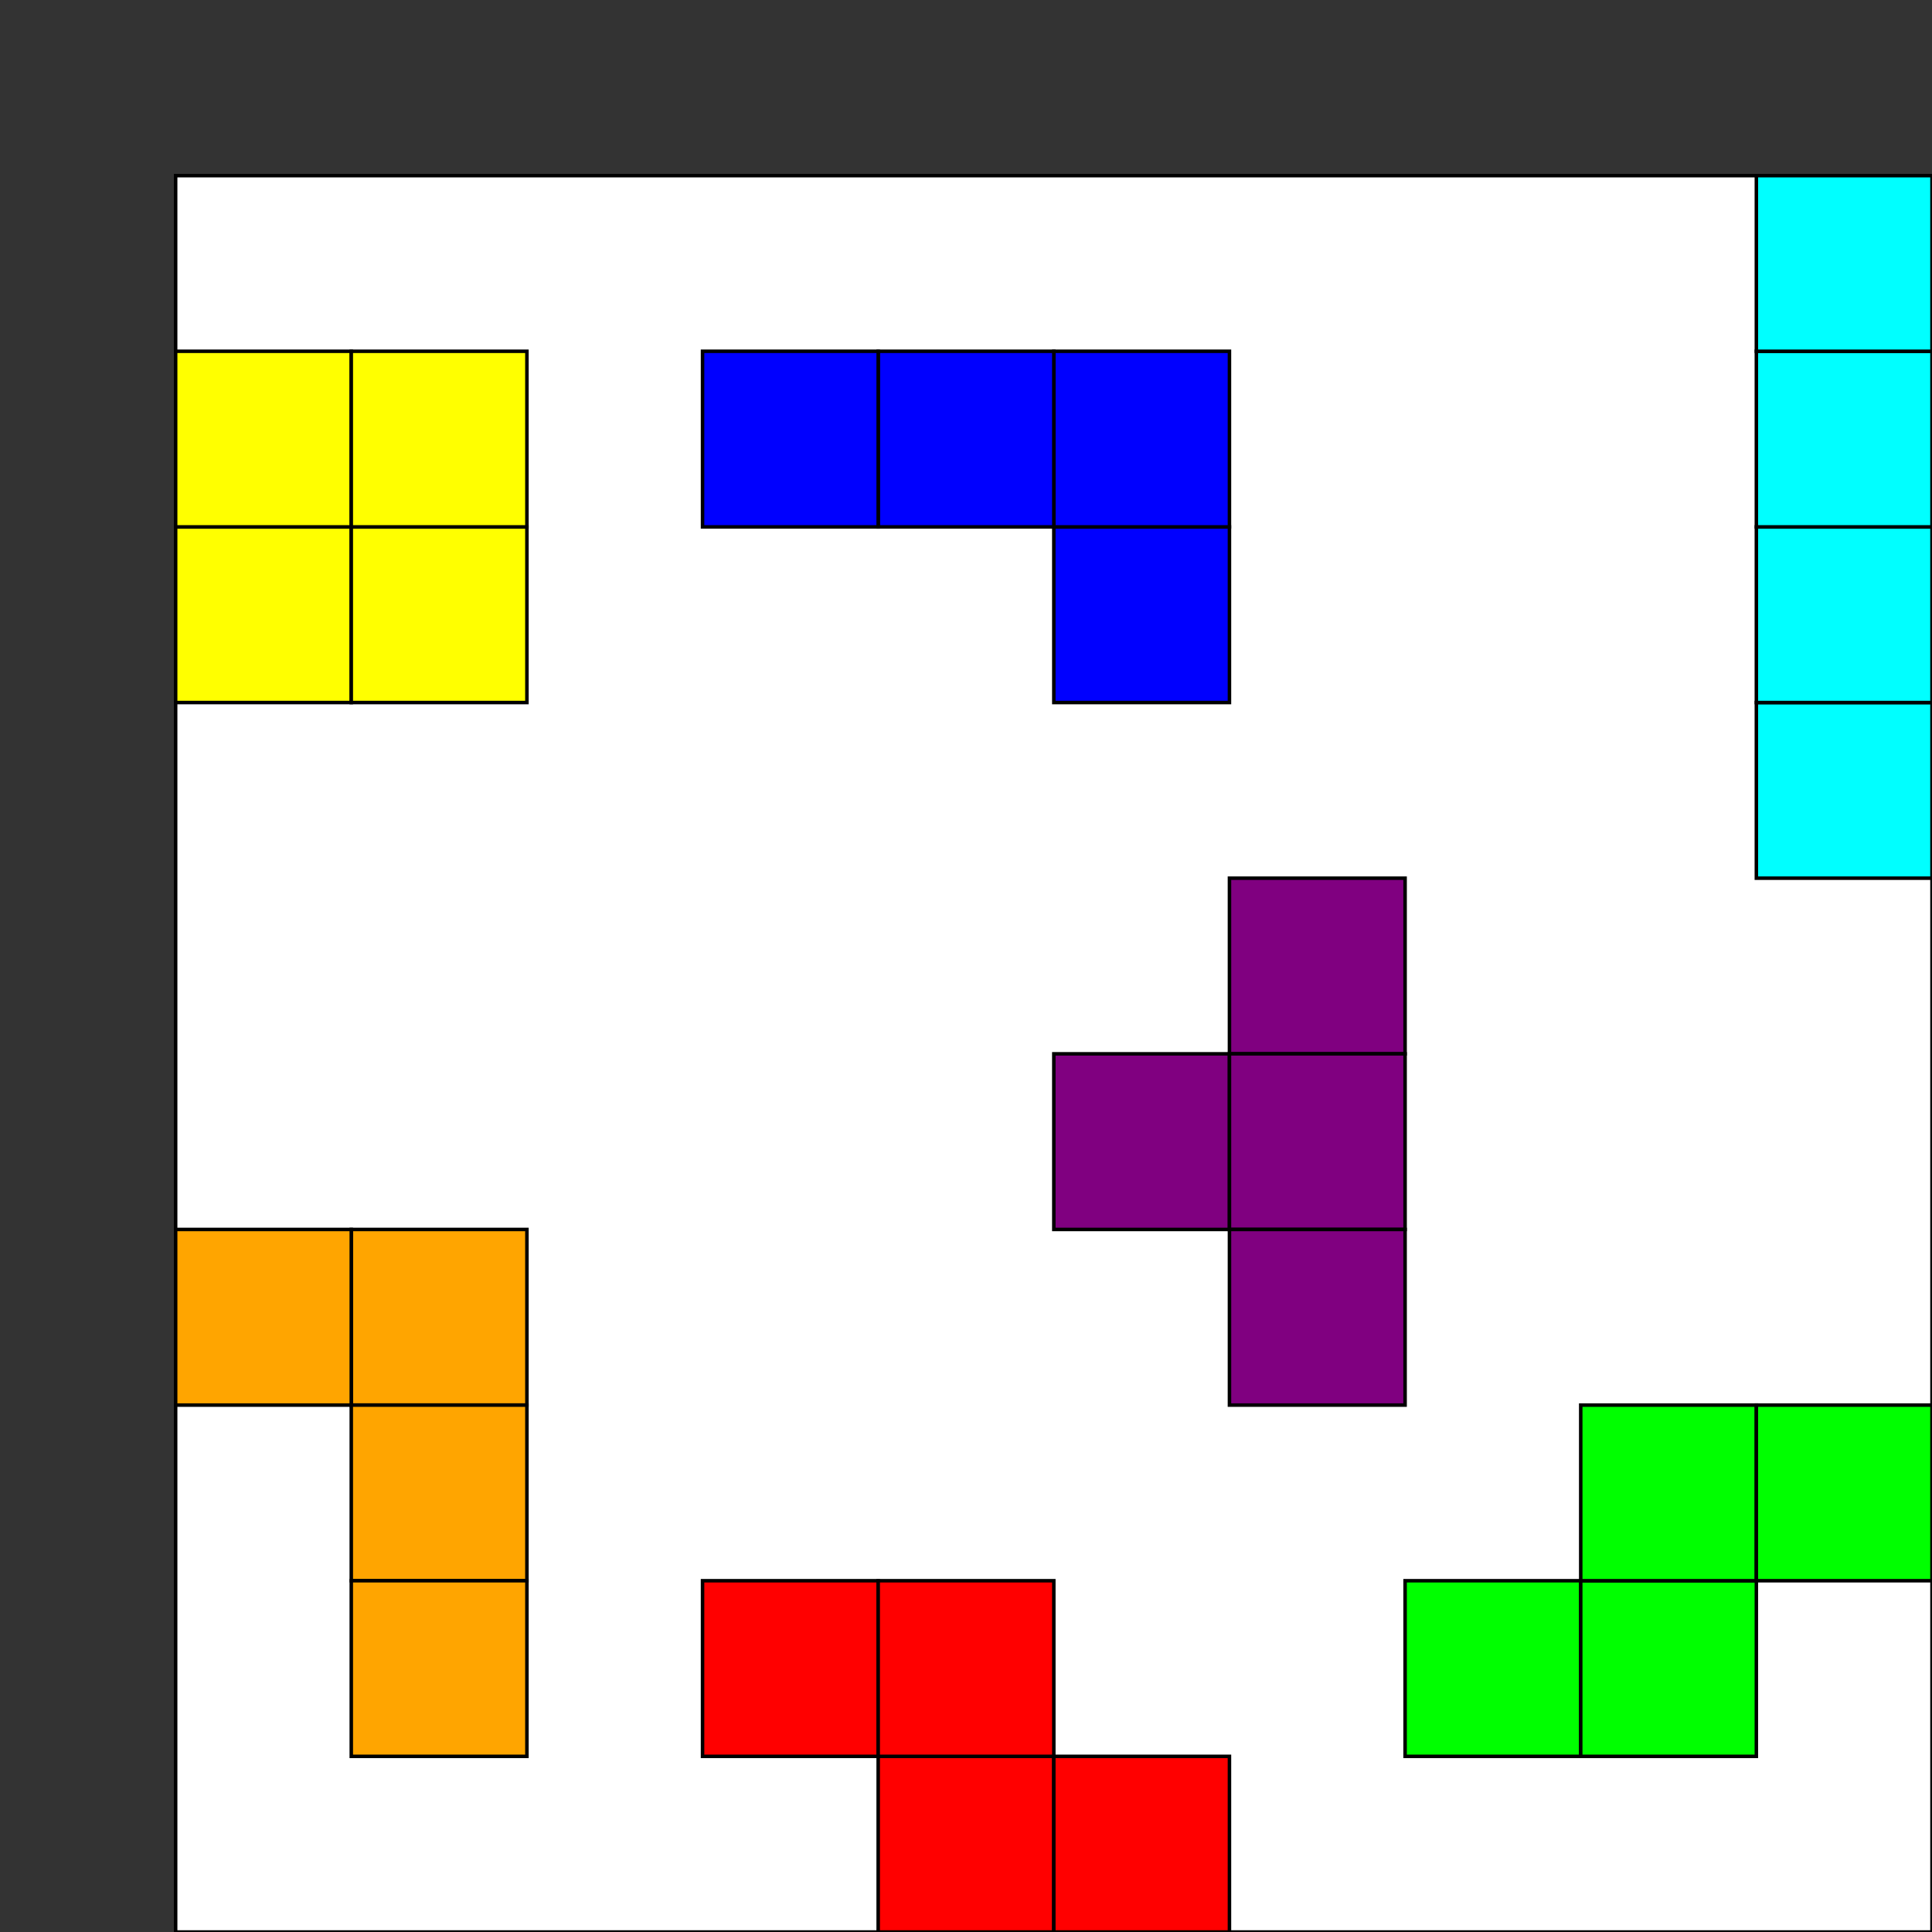 <?xml version="1.0" encoding="utf-8" standalone="no"?>
<!DOCTYPE svg PUBLIC "-//W3C//DTD SVG 1.1//EN" 
"http://www.w3.org/Graphics/SVG/1.1/DTD/svg11.dtd"> 
<svg width="570" height="570" viewBox="0 0 550 550" 
xmlns="http://www.w3.org/2000/svg" 
xmlns:xlink="http://www.w3.org/1999/xlink" >
<rect x="0" y="0" width="550" height="550" fill="#333333" stroke="none"/>
<g transform="matrix(1,0,0,-1,50,550)">
<rect fill="white" stroke="black" x="0" y="0" width="500" height="500"/>
<rect fill="yellow" stroke="black" x="0" y="350" width="50" height="50"/>
<rect fill="yellow" stroke="black" x="50" y="350" width="50" height="50"/>
<rect fill="yellow" stroke="black" x="0" y="400" width="50" height="50"/>
<rect fill="yellow" stroke="black" x="50" y="400" width="50" height="50"/>
<rect fill="blue" stroke="black" x="250" y="350" width="50" height="50"/>
<rect fill="blue" stroke="black" x="250" y="400" width="50" height="50"/>
<rect fill="blue" stroke="black" x="200" y="400" width="50" height="50"/>
<rect fill="blue" stroke="black" x="150" y="400" width="50" height="50"/>
<rect fill="cyan" stroke="black" x="450" y="300" width="50" height="50"/>
<rect fill="cyan" stroke="black" x="450" y="350" width="50" height="50"/>
<rect fill="cyan" stroke="black" x="450" y="400" width="50" height="50"/>
<rect fill="cyan" stroke="black" x="450" y="450" width="50" height="50"/>
<rect fill="orange" stroke="black" x="50" y="150" width="50" height="50"/>
<rect fill="orange" stroke="black" x="0" y="150" width="50" height="50"/>
<rect fill="orange" stroke="black" x="50" y="100" width="50" height="50"/>
<rect fill="orange" stroke="black" x="50" y="50" width="50" height="50"/>
<rect fill="purple" stroke="black" x="250" y="200" width="50" height="50"/>
<rect fill="purple" stroke="black" x="300" y="250" width="50" height="50"/>
<rect fill="purple" stroke="black" x="300" y="200" width="50" height="50"/>
<rect fill="purple" stroke="black" x="300" y="150" width="50" height="50"/>
<rect fill="red" stroke="black" x="200" y="0" width="50" height="50"/>
<rect fill="red" stroke="black" x="250" y="0" width="50" height="50"/>
<rect fill="red" stroke="black" x="150" y="50" width="50" height="50"/>
<rect fill="red" stroke="black" x="200" y="50" width="50" height="50"/>
<rect fill="lime" stroke="black" x="350" y="50" width="50" height="50"/>
<rect fill="lime" stroke="black" x="400" y="50" width="50" height="50"/>
<rect fill="lime" stroke="black" x="400" y="100" width="50" height="50"/>
<rect fill="lime" stroke="black" x="450" y="100" width="50" height="50"/>
</g>
</svg>
